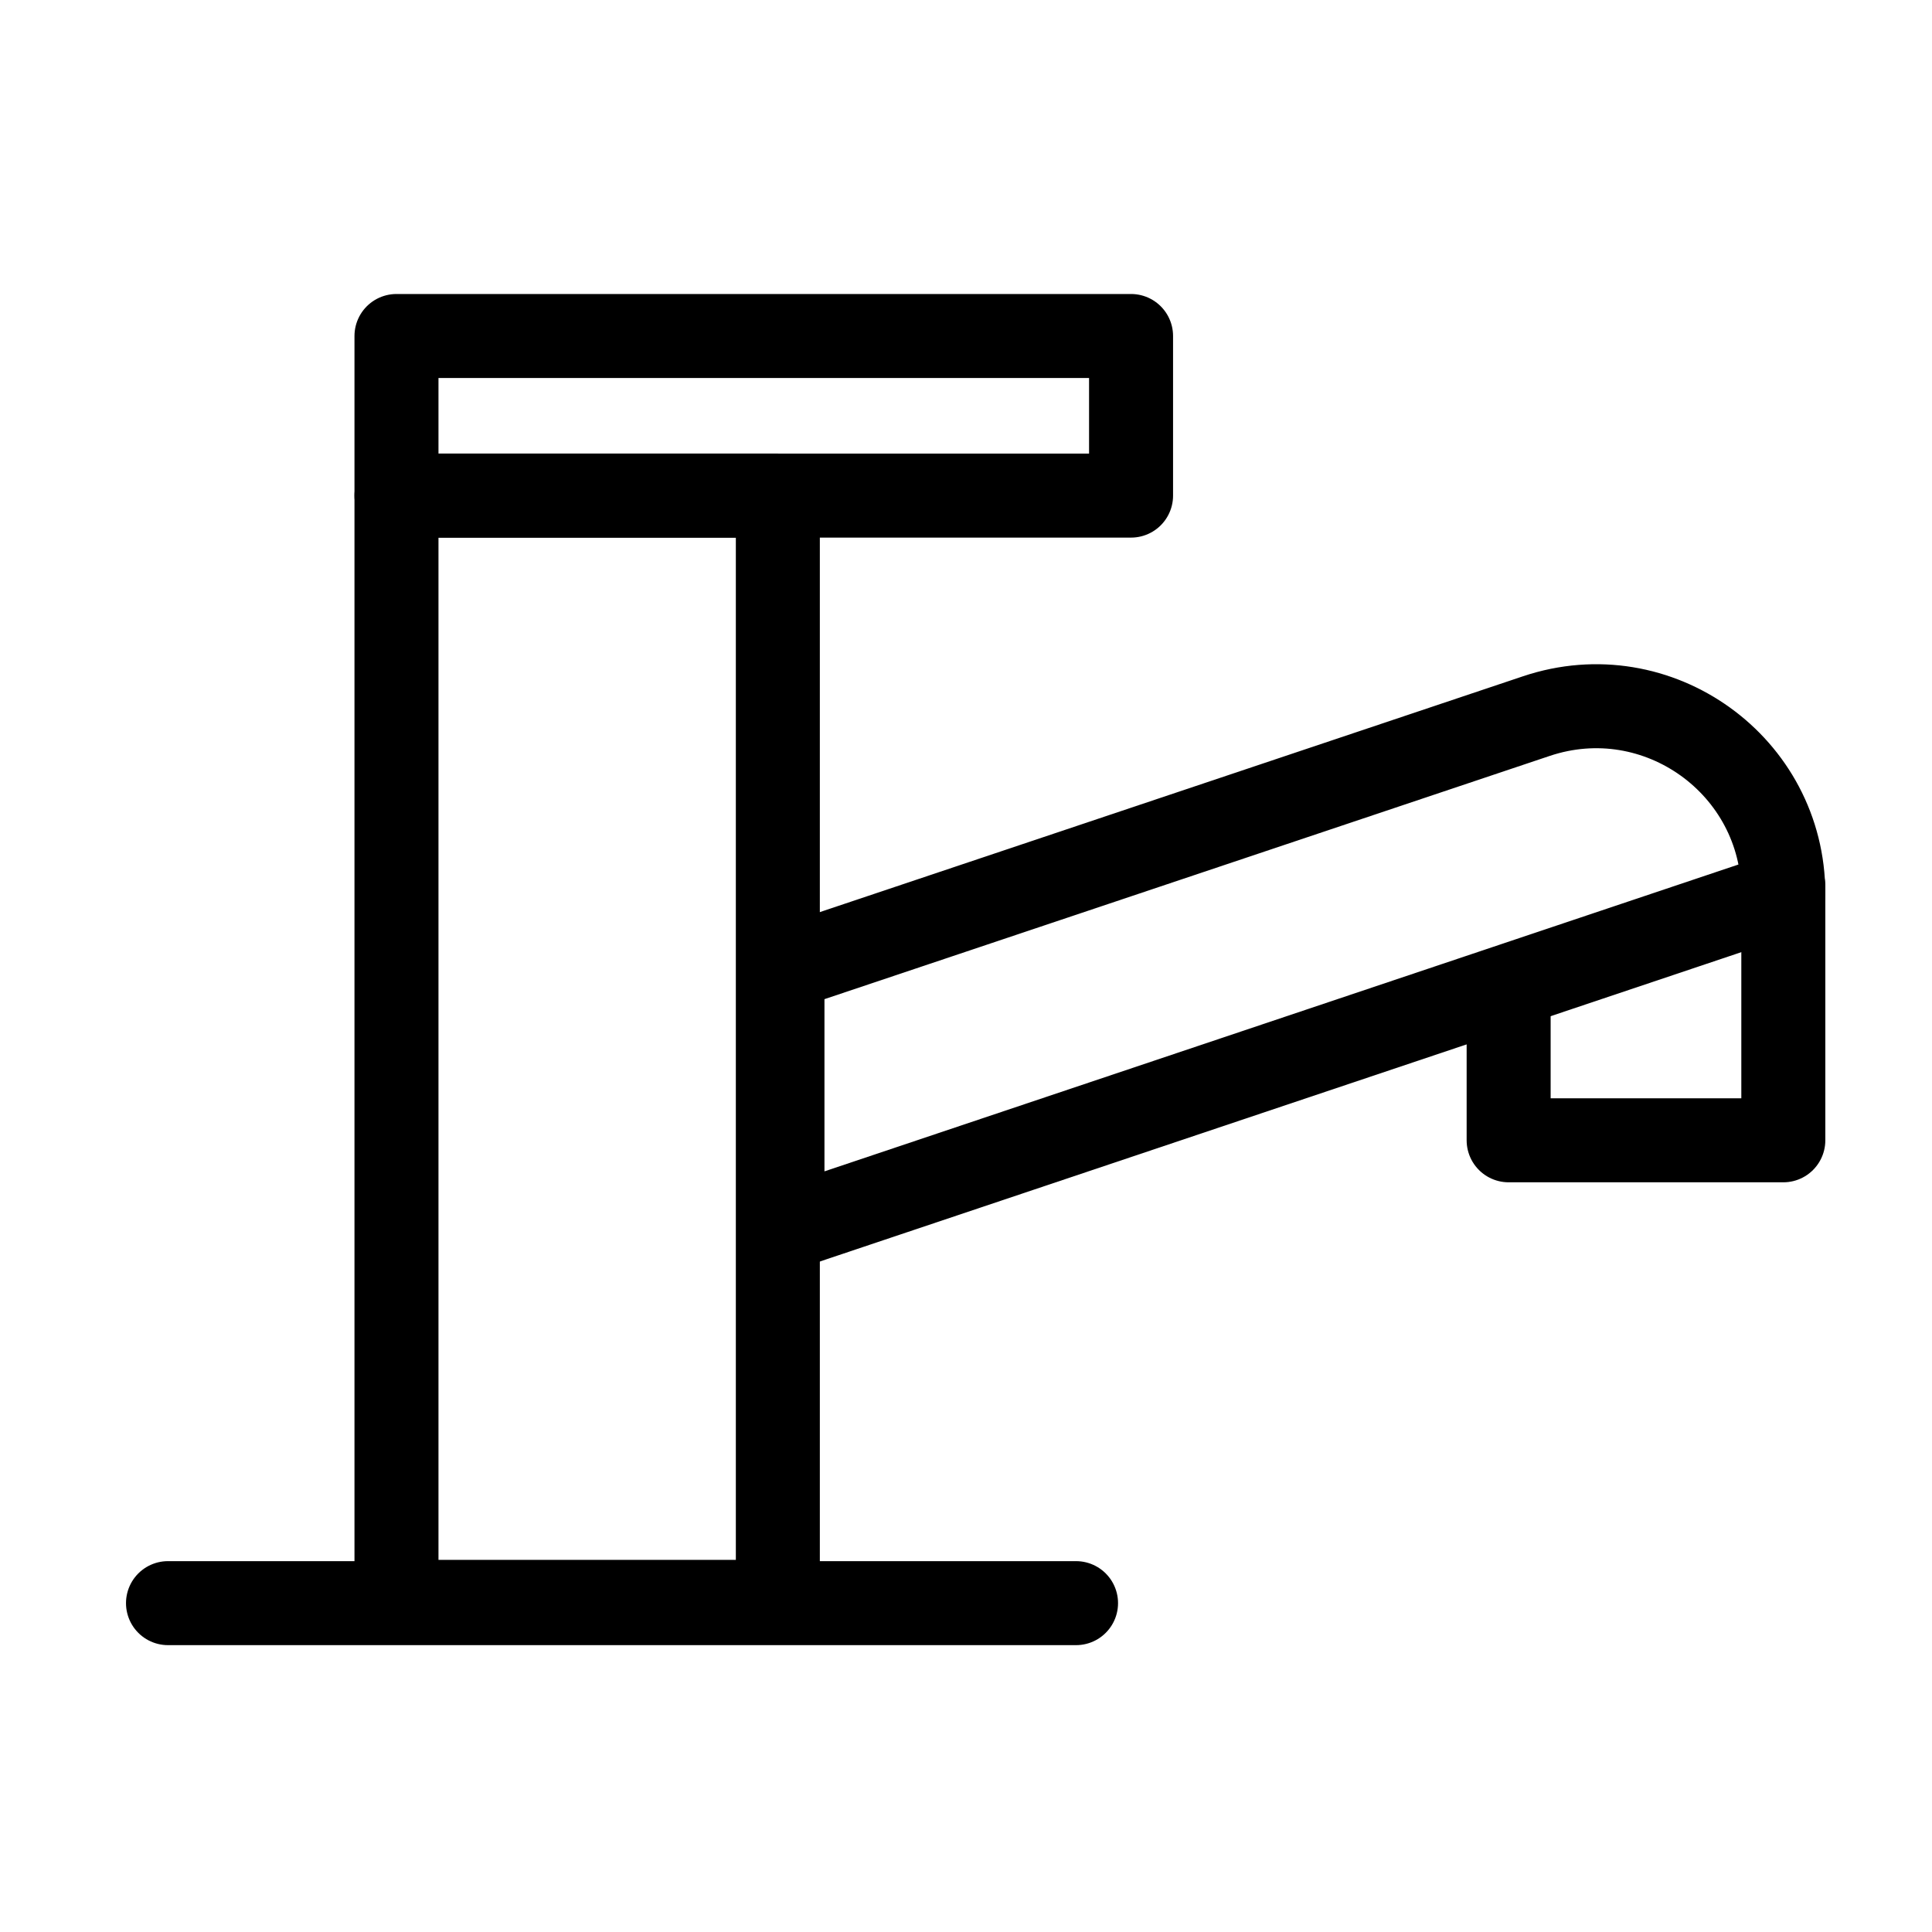 <svg width="46" height="46" viewBox="0 0 46 46" fill="none" xmlns="http://www.w3.org/2000/svg">
<g clip-path="url(#clip0_770_4074)">
<path d="M4 38.17H25.62" stroke="black" stroke-width="2" stroke-miterlimit="10" stroke-linecap="round"/>
<path d="M18.52 11.8H9.44V38.14H18.52V11.8Z" stroke="black" stroke-width="2" stroke-linecap="round" stroke-linejoin="round"/>
<path d="M26.93 8H9.44V11.8H26.93V8Z" stroke="black" stroke-width="2" stroke-linecap="round" stroke-linejoin="round"/>
<path d="M42.46 21.28L18.63 29.28V23.07L36.58 17.05C39.47 16.08 42.46 18.23 42.46 21.28Z" stroke="black" stroke-width="2" stroke-linecap="round" stroke-linejoin="round"/>
<path d="M35.92 23.99V27.15H42.46V21.1" stroke="black" stroke-width="2" stroke-linecap="round" stroke-linejoin="round"/>
</g>
<defs>
<clipPath id="clip0_770_4074">
<rect width="40.46" height="32.17" fill="white" transform="translate(3 7)"/>
</clipPath>
</defs>
</svg>
